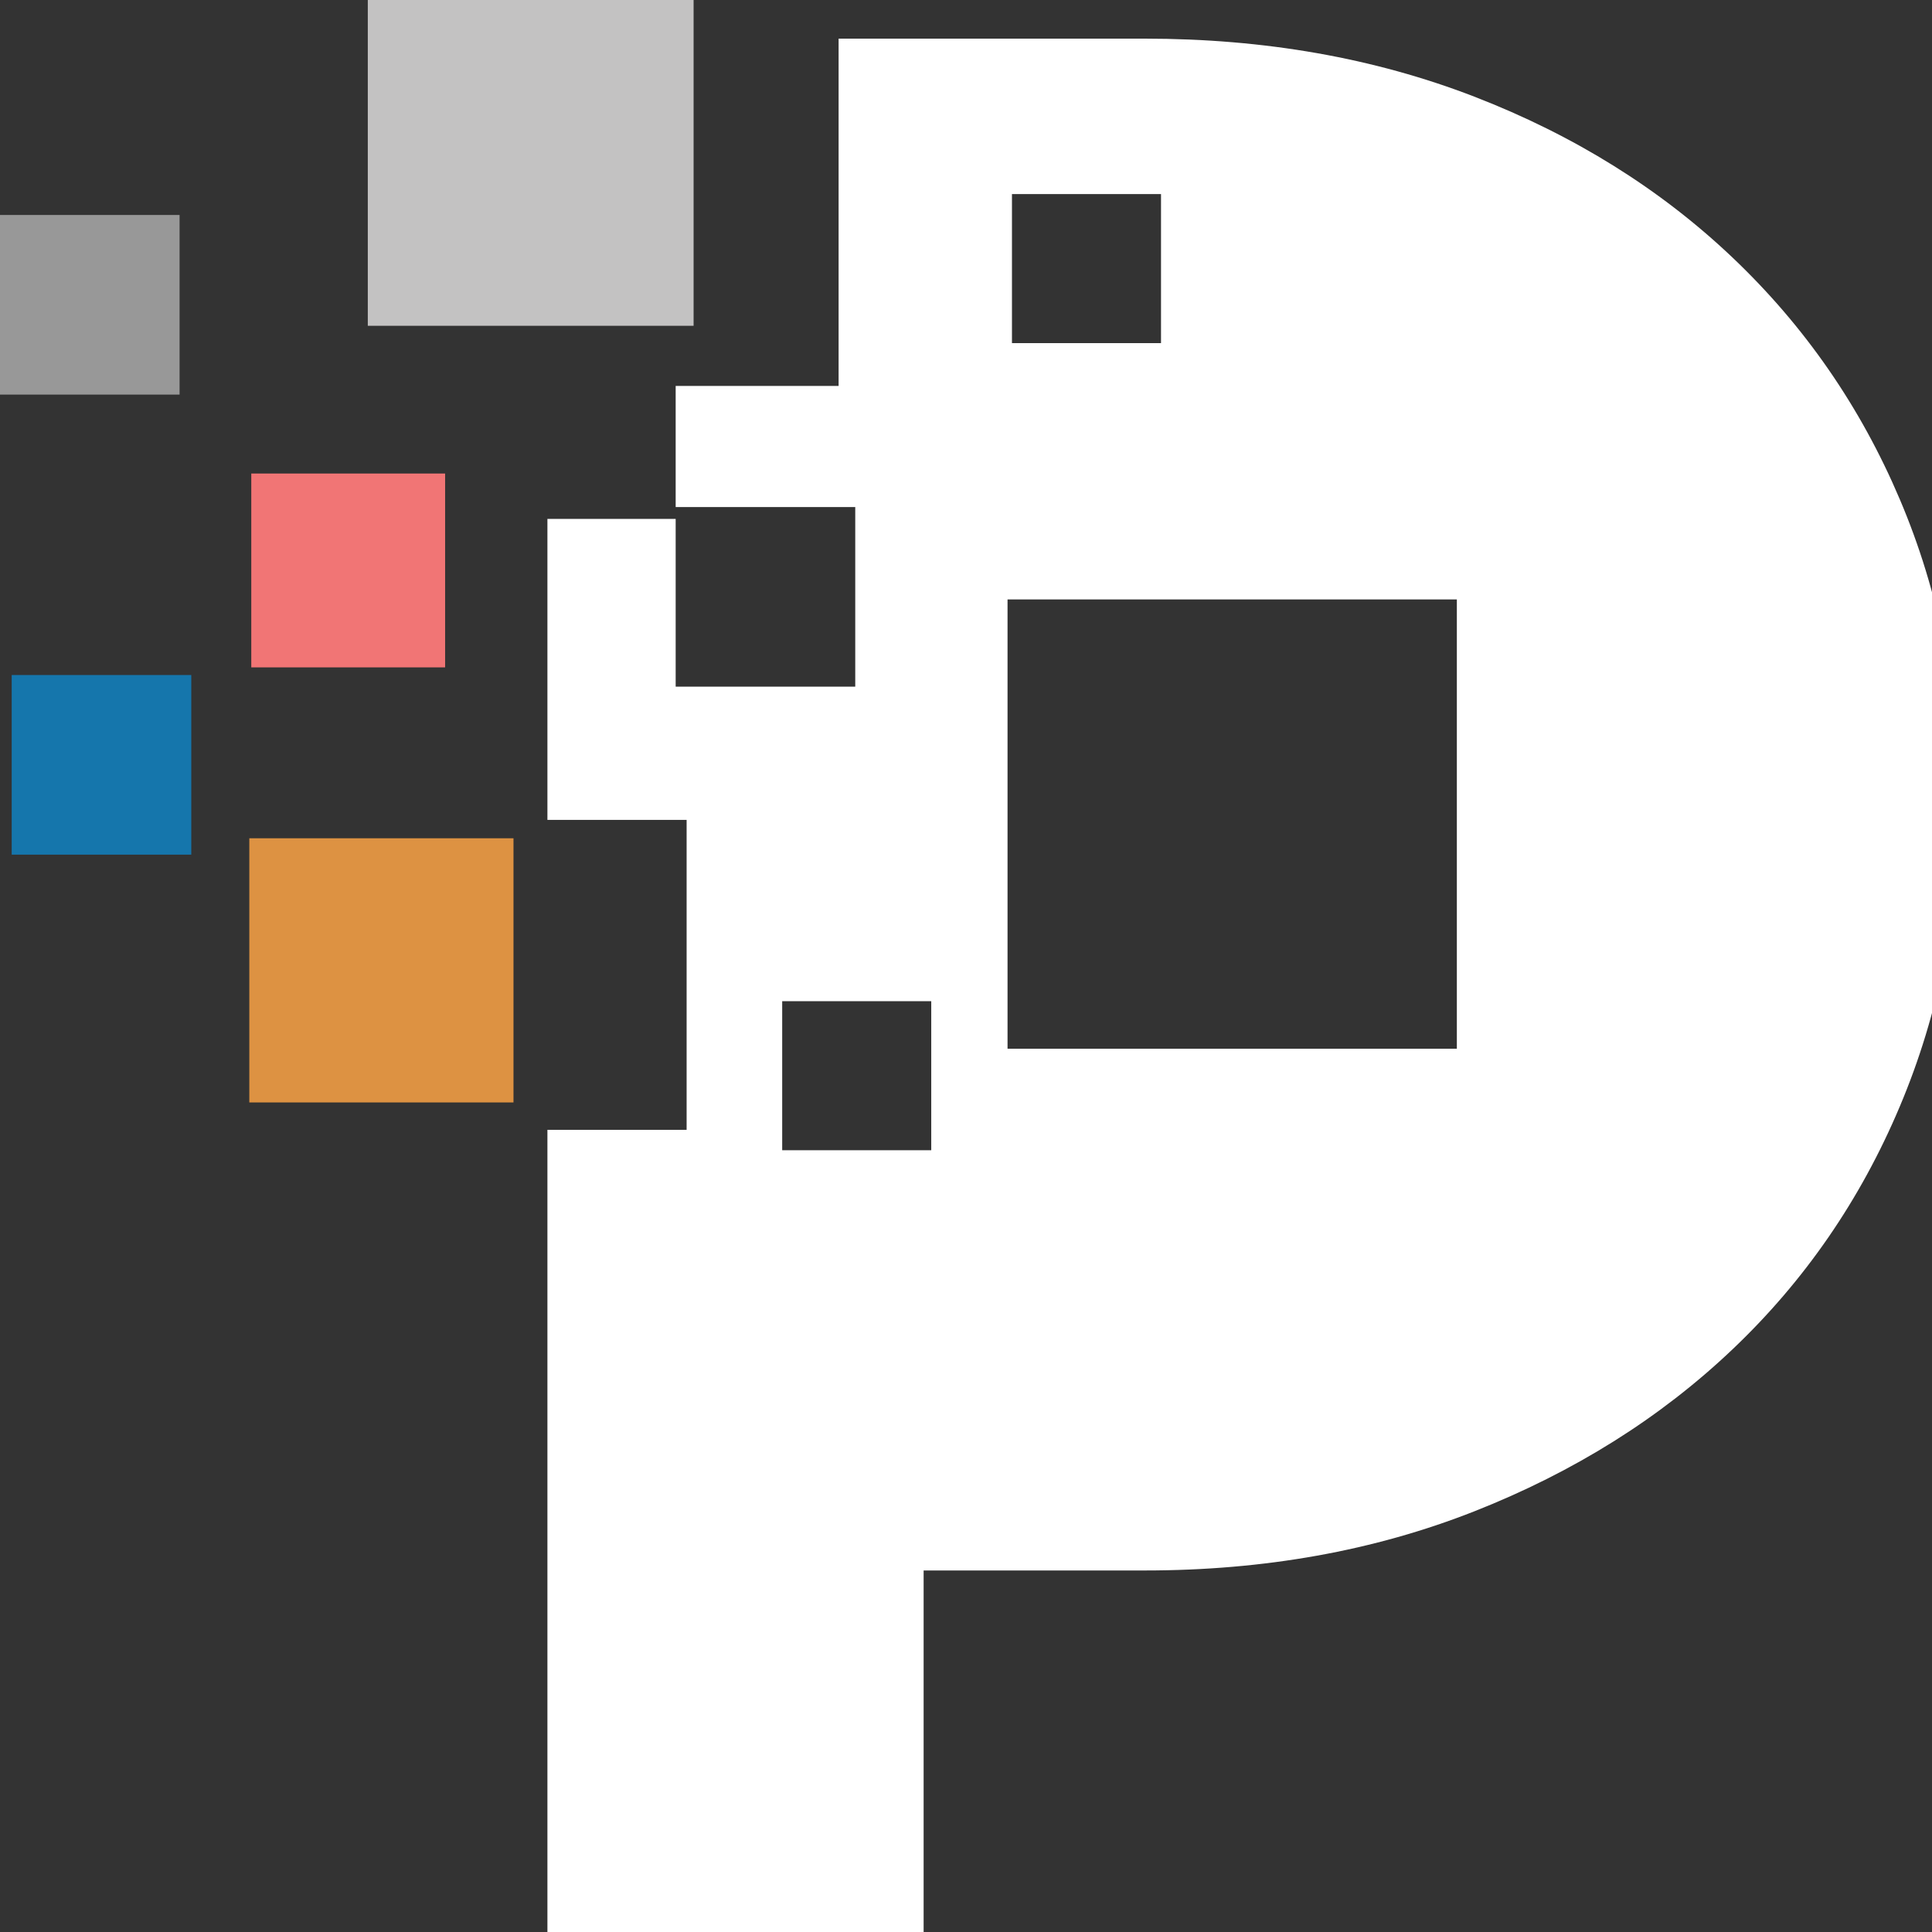 <?xml version="1.0" encoding="UTF-8" standalone="no"?>
<!DOCTYPE svg PUBLIC "-//W3C//DTD SVG 1.1//EN" "http://www.w3.org/Graphics/SVG/1.1/DTD/svg11.dtd">
<svg viewBox="0 0 512 512" version="1.1" xmlns="http://www.w3.org/2000/svg" xmlns:xlink="http://www.w3.org/1999/xlink" xml:space="preserve" xmlns:serif="http://www.serif.com/" style="fill-rule:evenodd;clip-rule:evenodd;stroke-linejoin:round;stroke-miterlimit:2;">
    <rect x="0" y="0" width="512" height="512" fill="#333333" stroke="none"/>
    <g transform="matrix(1,0,0,1,-3240.44,-2400.09)">
        <path d="M3626.52,2558.95L3626.52,2678.02L3507.45,2678.02L3507.45,2558.95L3626.52,2558.95ZM3487.23,2665.41L3487.23,2704.92L3447.73,2704.92L3447.73,2665.41L3487.23,2665.41ZM3508.62,2491.02L3508.62,2451.52L3548.12,2451.52L3548.12,2491.02L3508.62,2491.02ZM3743.9,2532.4C3733.48,2507.85 3718.69,2486.49 3699.54,2468.31C3680.41,2450.15 3657.6,2435.94 3631.12,2425.69C3604.63,2415.45 3575.54,2410.33 3543.84,2410.33L3462.68,2410.33L3462.68,2502.37L3419.5,2502.37L3419.5,2534.46L3467.09,2534.46L3467.09,2582.06L3419.5,2582.06L3419.5,2537.6L3385.51,2537.6L3385.51,2617.37L3422.4,2617.37L3422.4,2699.51L3385.51,2699.51L3385.51,2932.85L3485.21,2932.85L3485.21,2816.28L3543.84,2816.28C3575.54,2816.28 3604.63,2811.06 3631.12,2800.62C3657.6,2790.18 3680.41,2775.88 3699.54,2757.71C3718.68,2739.54 3733.47,2718.07 3743.9,2693.33C3754.35,2668.59 3759.57,2641.92 3759.57,2613.31L3759.57,2612.14C3759.57,2583.53 3754.35,2556.96 3743.9,2532.4Z" style="fill:white;fill-rule:nonzero;"/>
        <path d="M3337.91,2400.09L3424.25,2400.09L3424.25,2486.43L3337.91,2486.43L3337.91,2400.09Z" style="fill:rgb(195,194,194);fill-rule:nonzero;"/>
        <path d="M3240.44,2457.06L3288.03,2457.06L3288.03,2504.66L3240.44,2504.66L3240.44,2457.06Z" style="fill:rgb(152,152,152);fill-rule:nonzero;"/>
        <path d="M3307.03,2525.58L3358.4,2525.58L3358.4,2576.95L3307.03,2576.95L3307.03,2525.58Z" style="fill:rgb(241,117,117);fill-rule:nonzero;"/>
        <path d="M3306.51,2622.24L3376.52,2622.24L3376.52,2692.25L3306.51,2692.25L3306.51,2622.24Z" style="fill:rgb(221,146,66);fill-rule:nonzero;"/>
        <path d="M3243.54,2578.98L3291.13,2578.98L3291.13,2626.58L3243.54,2626.58L3243.54,2578.98Z" style="fill:rgb(21,118,172);fill-rule:nonzero;"/>
        
    </g>
</svg>
